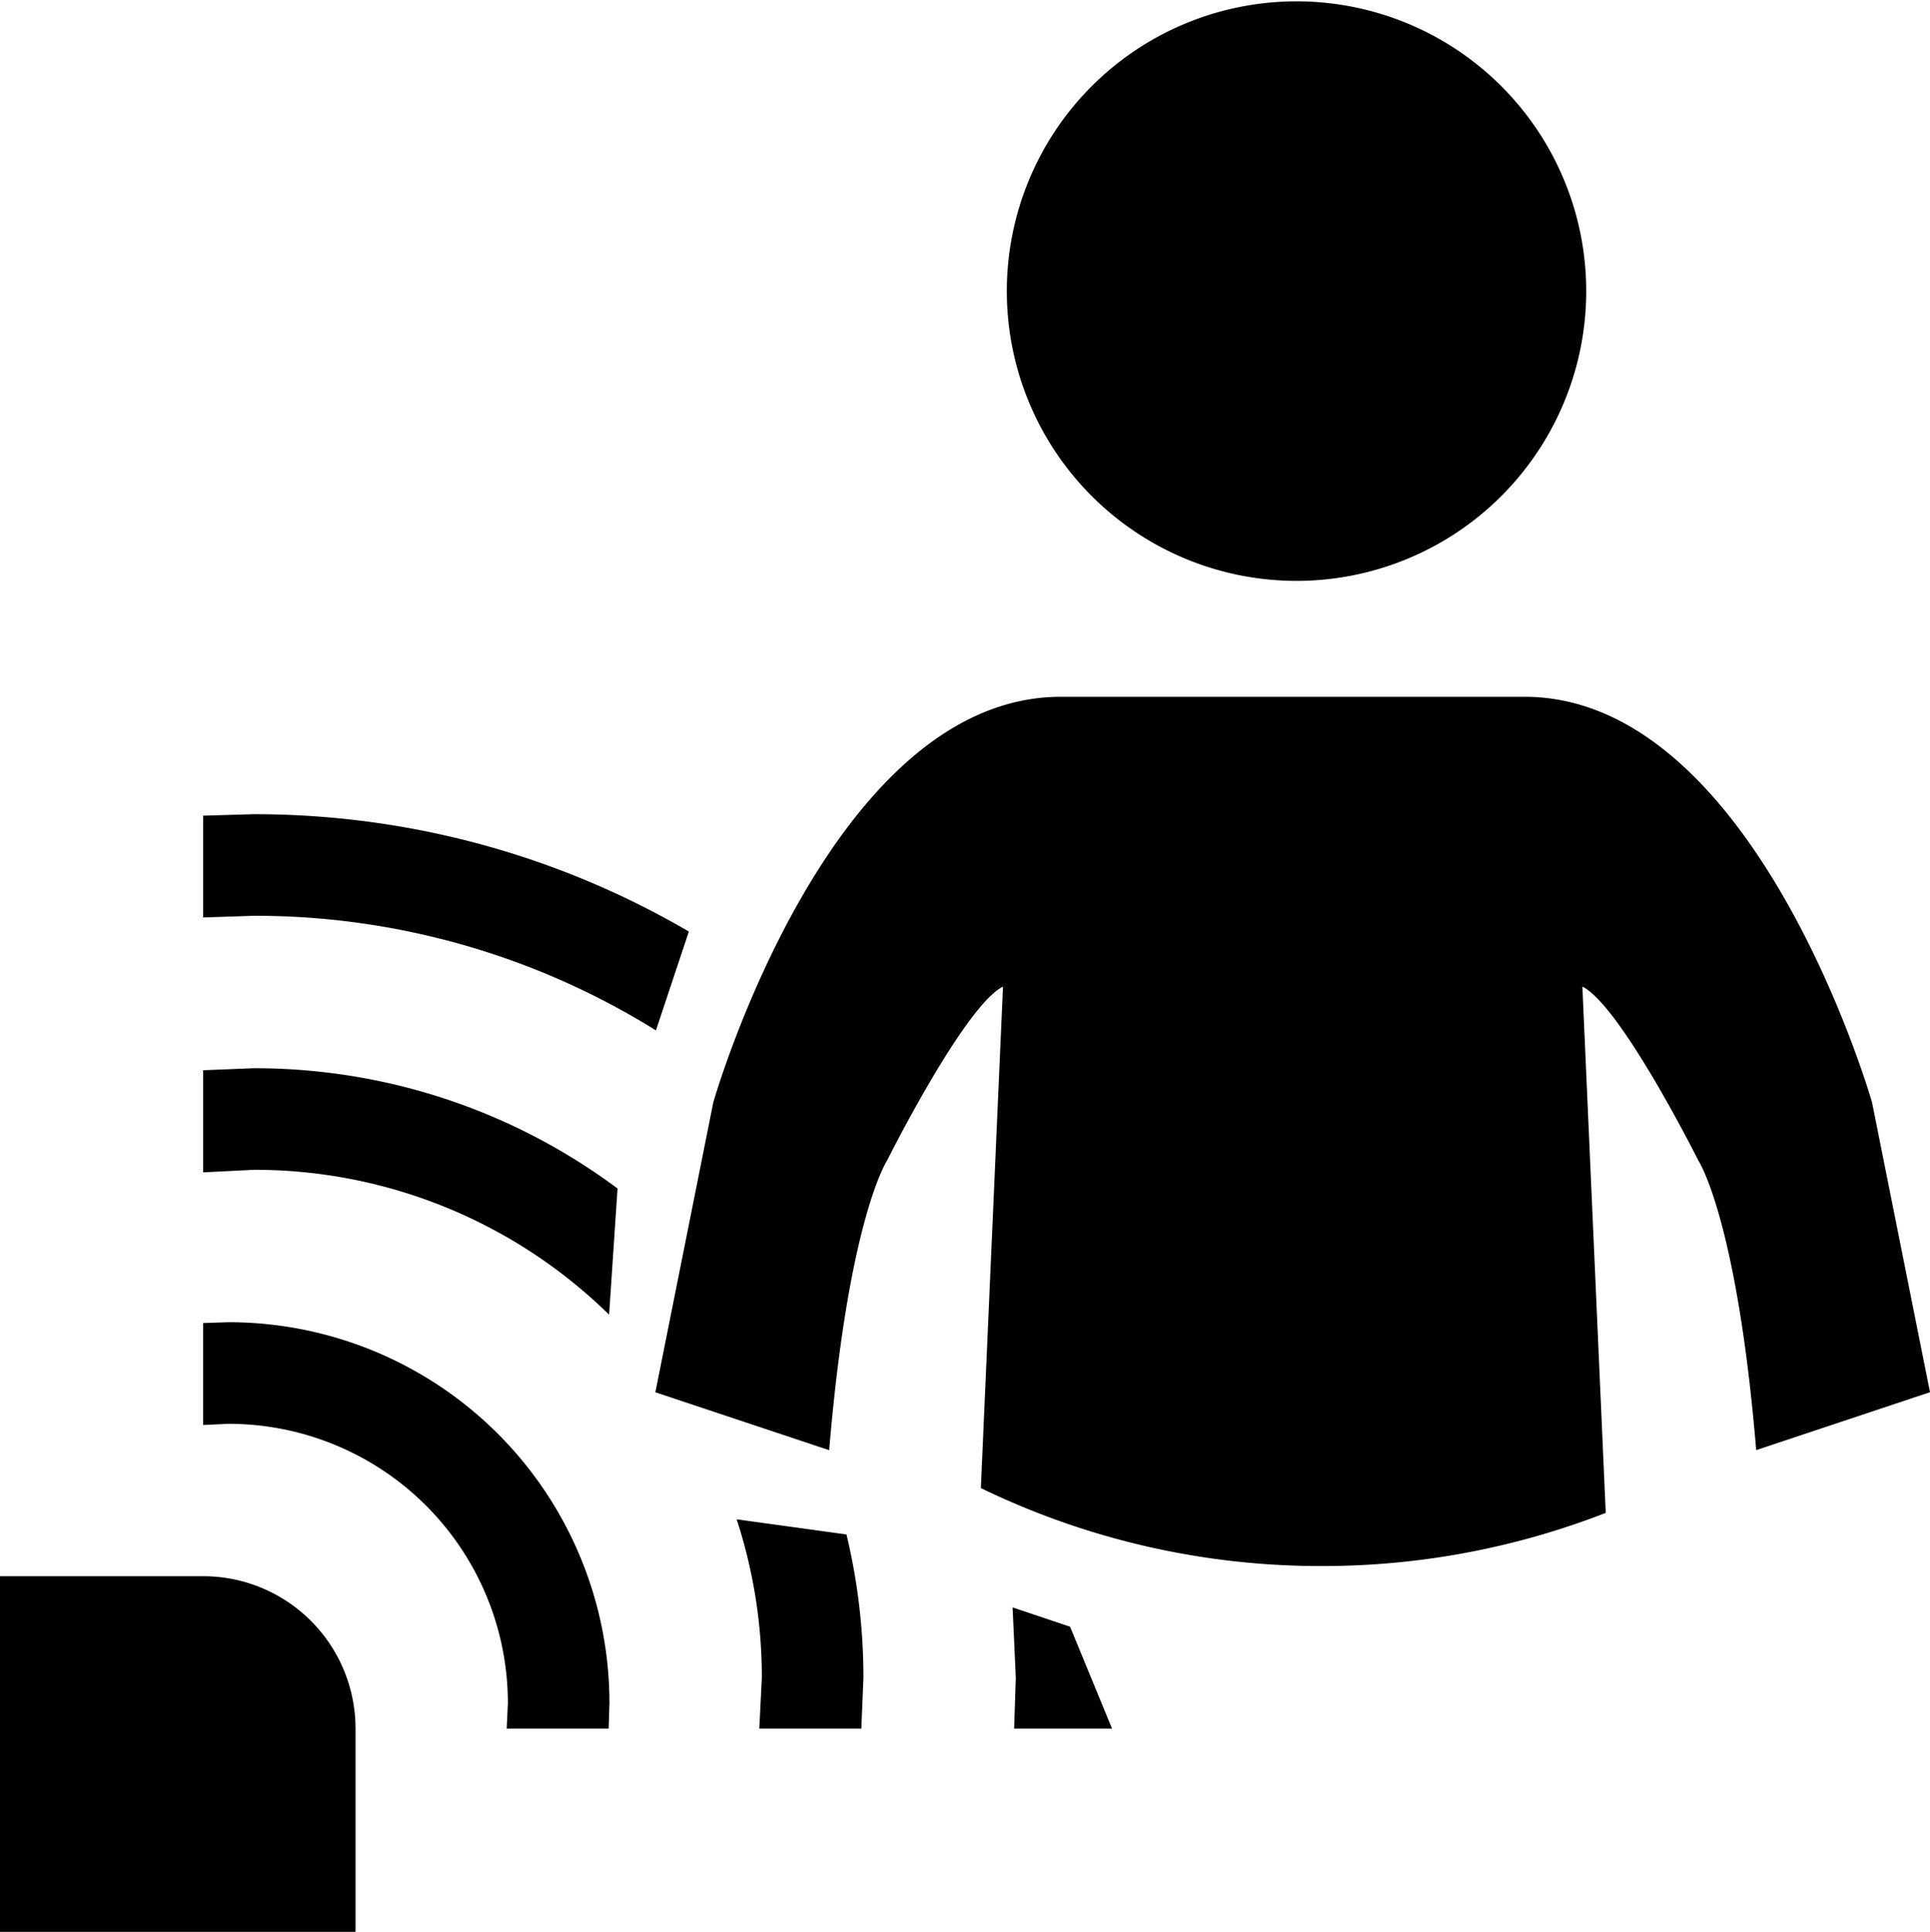 <svg xmlns="http://www.w3.org/2000/svg" viewBox="0 0 38 38.027"><path d="M25.452.027a5.704 5.704 0 1 1 0 11.407 5.704 5.704 0 0 1 0-11.407zM19.748 19.42c-.76.38-2.281 3.422-2.281 3.422s-.76 1.14-1.141 5.704l-3.422-1.14 1.14-5.705s2.282-7.985 6.845-7.985h9.126c4.563 0 6.844 7.985 6.844 7.985L38 27.405l-3.422 1.14c-.38-4.562-1.14-5.703-1.14-5.703s-1.522-3.042-2.282-3.422l.46 10.36a15.361 15.361 0 0 1-5.594 1.047 15.33 15.33 0 0 1-6.71-1.535l.436-9.872zM5 18.027l-1 .033v-2.004l1-.029c3.122 0 6.048.842 8.563 2.31l-.648 1.946A14.93 14.93 0 0 0 5 18.027zm14.967 16l.033-1-.063-1.386 1.132.38.826 2.006h-1.928zM7 38.027H0v-7h4a3 3 0 0 1 3 3v4zm-2.5-12a7.5 7.5 0 0 1 7.5 7.5l-.016.5H9.977l.023-.5a5.5 5.5 0 0 0-5.5-5.5l-.5.023v-2.007l.5-.016zm.5-5c2.683 0 5.16.88 7.159 2.368l-.166 2.484A9.967 9.967 0 0 0 5 23.027l-1 .05v-2.01l1-.04zm12 12l-.041 1H14.95l.05-1a9.99 9.99 0 0 0-.496-3.12l2.162.298c.218.905.334 1.85.334 2.822z"/></svg>